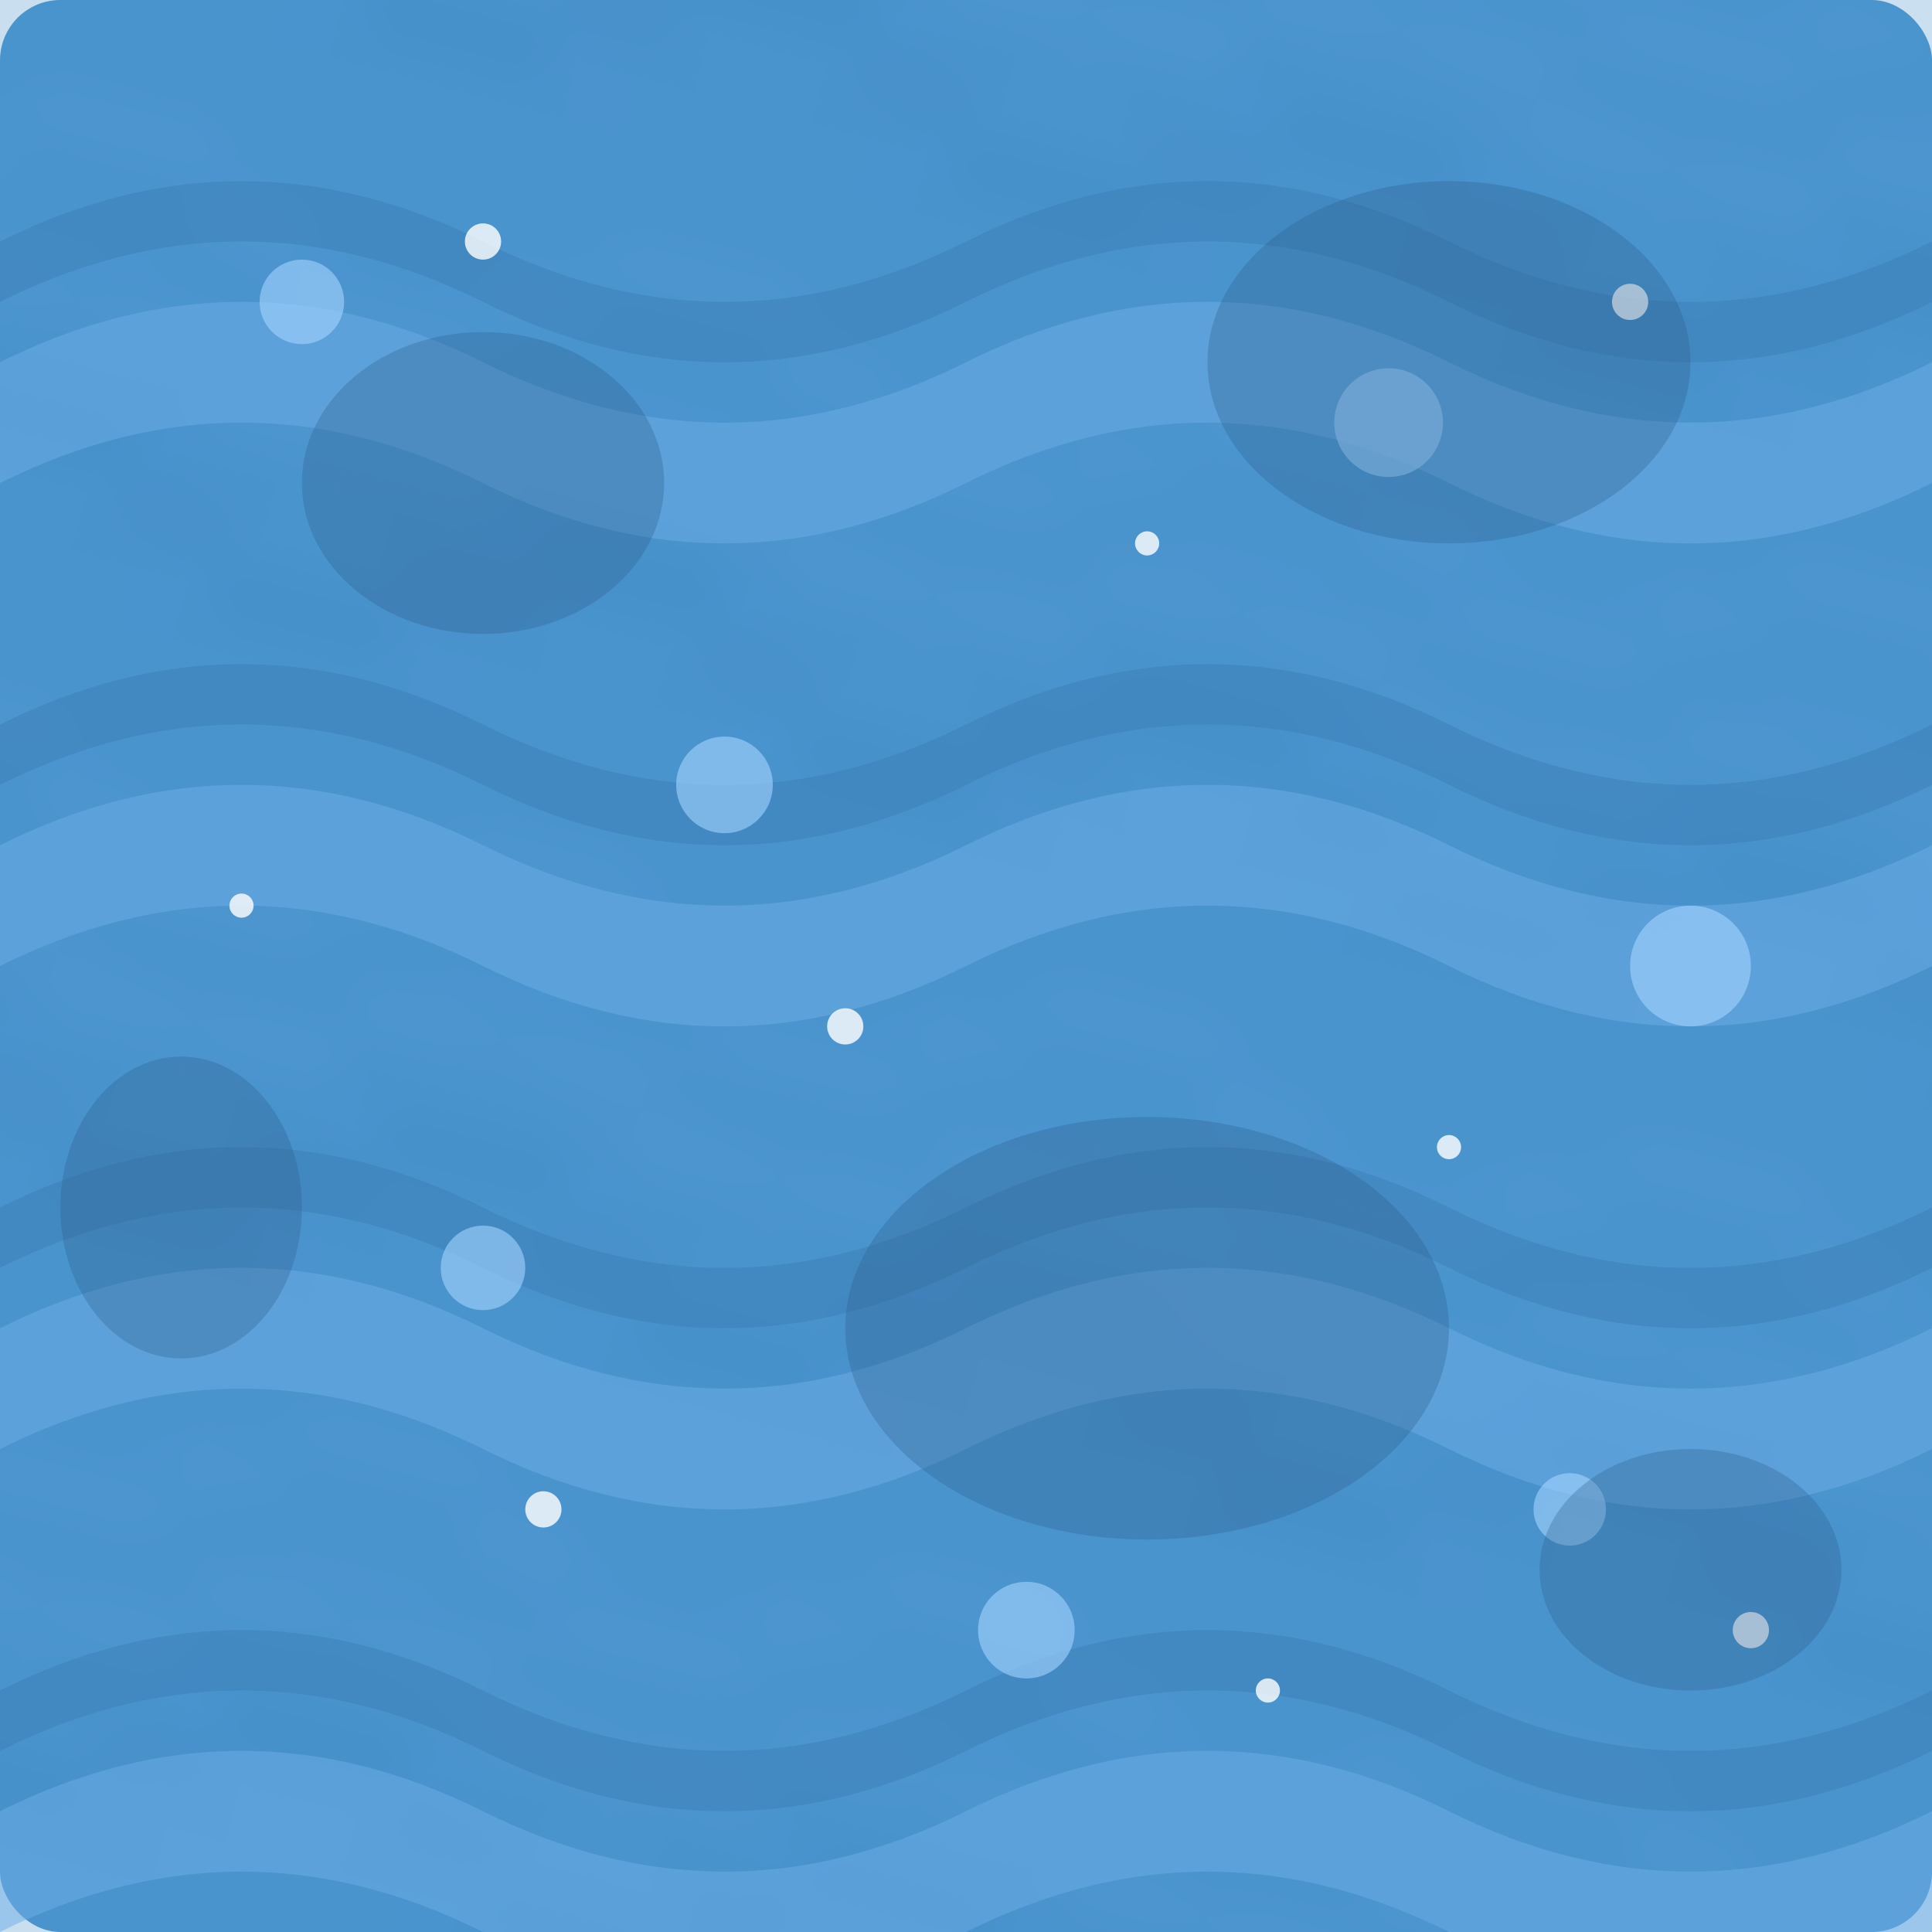 <?xml version="1.0" encoding="UTF-8" standalone="no"?>
<svg width="32" height="32" viewBox="0 0 32 32" xmlns="http://www.w3.org/2000/svg">
  <!-- Water tile with transparent background -->
  
  <!-- Main water base -->
  <rect width="32" height="32" fill="#4a94ce" rx="1" ry="1"/>
  
  <!-- Water texture pattern -->
  <rect width="32" height="32" fill="url(#waterPattern)" opacity="0.3"/>
  
  <!-- Main wave patterns -->
  <g>
    <!-- Light wave highlights -->
    <g fill="#6eaee6" opacity="0.5">
      <path d="M0,6 Q4,4 8,6 Q12,8 16,6 Q20,4 24,6 Q28,8 32,6 L32,8 Q28,10 24,8 Q20,6 16,8 Q12,10 8,8 Q4,6 0,8 Z"/>
      <path d="M0,14 Q4,12 8,14 Q12,16 16,14 Q20,12 24,14 Q28,16 32,14 L32,16 Q28,18 24,16 Q20,14 16,16 Q12,18 8,16 Q4,14 0,16 Z"/>
      <path d="M0,22 Q4,20 8,22 Q12,24 16,22 Q20,20 24,22 Q28,24 32,22 L32,24 Q28,26 24,24 Q20,22 16,24 Q12,26 8,24 Q4,22 0,24 Z"/>
      <path d="M0,30 Q4,28 8,30 Q12,32 16,30 Q20,28 24,30 Q28,32 32,30 L32,32 Q28,34 24,32 Q20,30 16,32 Q12,34 8,32 Q4,30 0,32 Z"/>
    </g>
    
    <!-- Dark wave shadows -->
    <g fill="#3678ae" opacity="0.4">
      <path d="M0,4 Q4,2 8,4 Q12,6 16,4 Q20,2 24,4 Q28,6 32,4 L32,5 Q28,7 24,5 Q20,3 16,5 Q12,7 8,5 Q4,3 0,5 Z"/>
      <path d="M0,12 Q4,10 8,12 Q12,14 16,12 Q20,10 24,12 Q28,14 32,12 L32,13 Q28,15 24,13 Q20,11 16,13 Q12,15 8,13 Q4,11 0,13 Z"/>
      <path d="M0,20 Q4,18 8,20 Q12,22 16,20 Q20,18 24,20 Q28,22 32,20 L32,21 Q28,23 24,21 Q20,19 16,21 Q12,23 8,21 Q4,19 0,21 Z"/>
      <path d="M0,28 Q4,26 8,28 Q12,30 16,28 Q20,26 24,28 Q28,30 32,28 L32,29 Q28,31 24,29 Q20,27 16,29 Q12,31 8,29 Q4,27 0,29 Z"/>
    </g>
  </g>
  
  <!-- Sparkles and reflections -->
  <g>
    <!-- Light reflections -->
    <g fill="#a4d4ff" opacity="0.6">
      <circle cx="5" cy="5" r="0.7"/>
      <circle cx="23" cy="7" r="0.9"/>
      <circle cx="12" cy="13" r="0.8"/>
      <circle cx="28" cy="16" r="1"/>
      <circle cx="8" cy="21" r="0.7"/>
      <circle cx="17" cy="27" r="0.8"/>
      <circle cx="26" cy="25" r="0.6"/>
    </g>
    
    <!-- Sparkles -->
    <g fill="white" opacity="0.8">
      <circle cx="8" cy="4" r="0.3"/>
      <circle cx="19" cy="9" r="0.2"/>
      <circle cx="27" cy="5" r="0.3"/>
      <circle cx="4" cy="15" r="0.2"/>
      <circle cx="14" cy="17" r="0.3"/>
      <circle cx="24" cy="19" r="0.2"/>
      <circle cx="9" cy="25" r="0.3"/>
      <circle cx="21" cy="28" r="0.2"/>
      <circle cx="29" cy="27" r="0.3"/>
    </g>
  </g>
  
  <!-- Deeper water spots -->
  <g fill="#285a87" opacity="0.3">
    <ellipse cx="8" cy="8" rx="3" ry="2.5"/>
    <ellipse cx="24" cy="6" rx="4" ry="3"/>
    <ellipse cx="3" cy="20" rx="2" ry="2.5"/>
    <ellipse cx="19" cy="22" rx="5" ry="3.5"/>
    <ellipse cx="28" cy="26" rx="2.5" ry="2"/>
  </g>
  
  <!-- Pattern definitions -->
  <defs>
    <pattern id="waterPattern" patternUnits="userSpaceOnUse" width="10" height="10" patternTransform="rotate(15)">
      <rect width="10" height="10" fill="#4a94ce"/>
      <path d="M0,5 Q2.5,3 5,5 Q7.5,7 10,5" fill="none" stroke="#5ea1d7" stroke-width="0.5"/>
      <path d="M0,0 Q2.5,-2 5,0 Q7.5,2 10,0" fill="none" stroke="#5ea1d7" stroke-width="0.5" transform="translate(0,2.5)"/>
      <path d="M0,0 Q2.5,-2 5,0 Q7.5,2 10,0" fill="none" stroke="#3578ae" stroke-width="0.4" transform="translate(0,7.5)"/>
    </pattern>
  </defs>
</svg> 